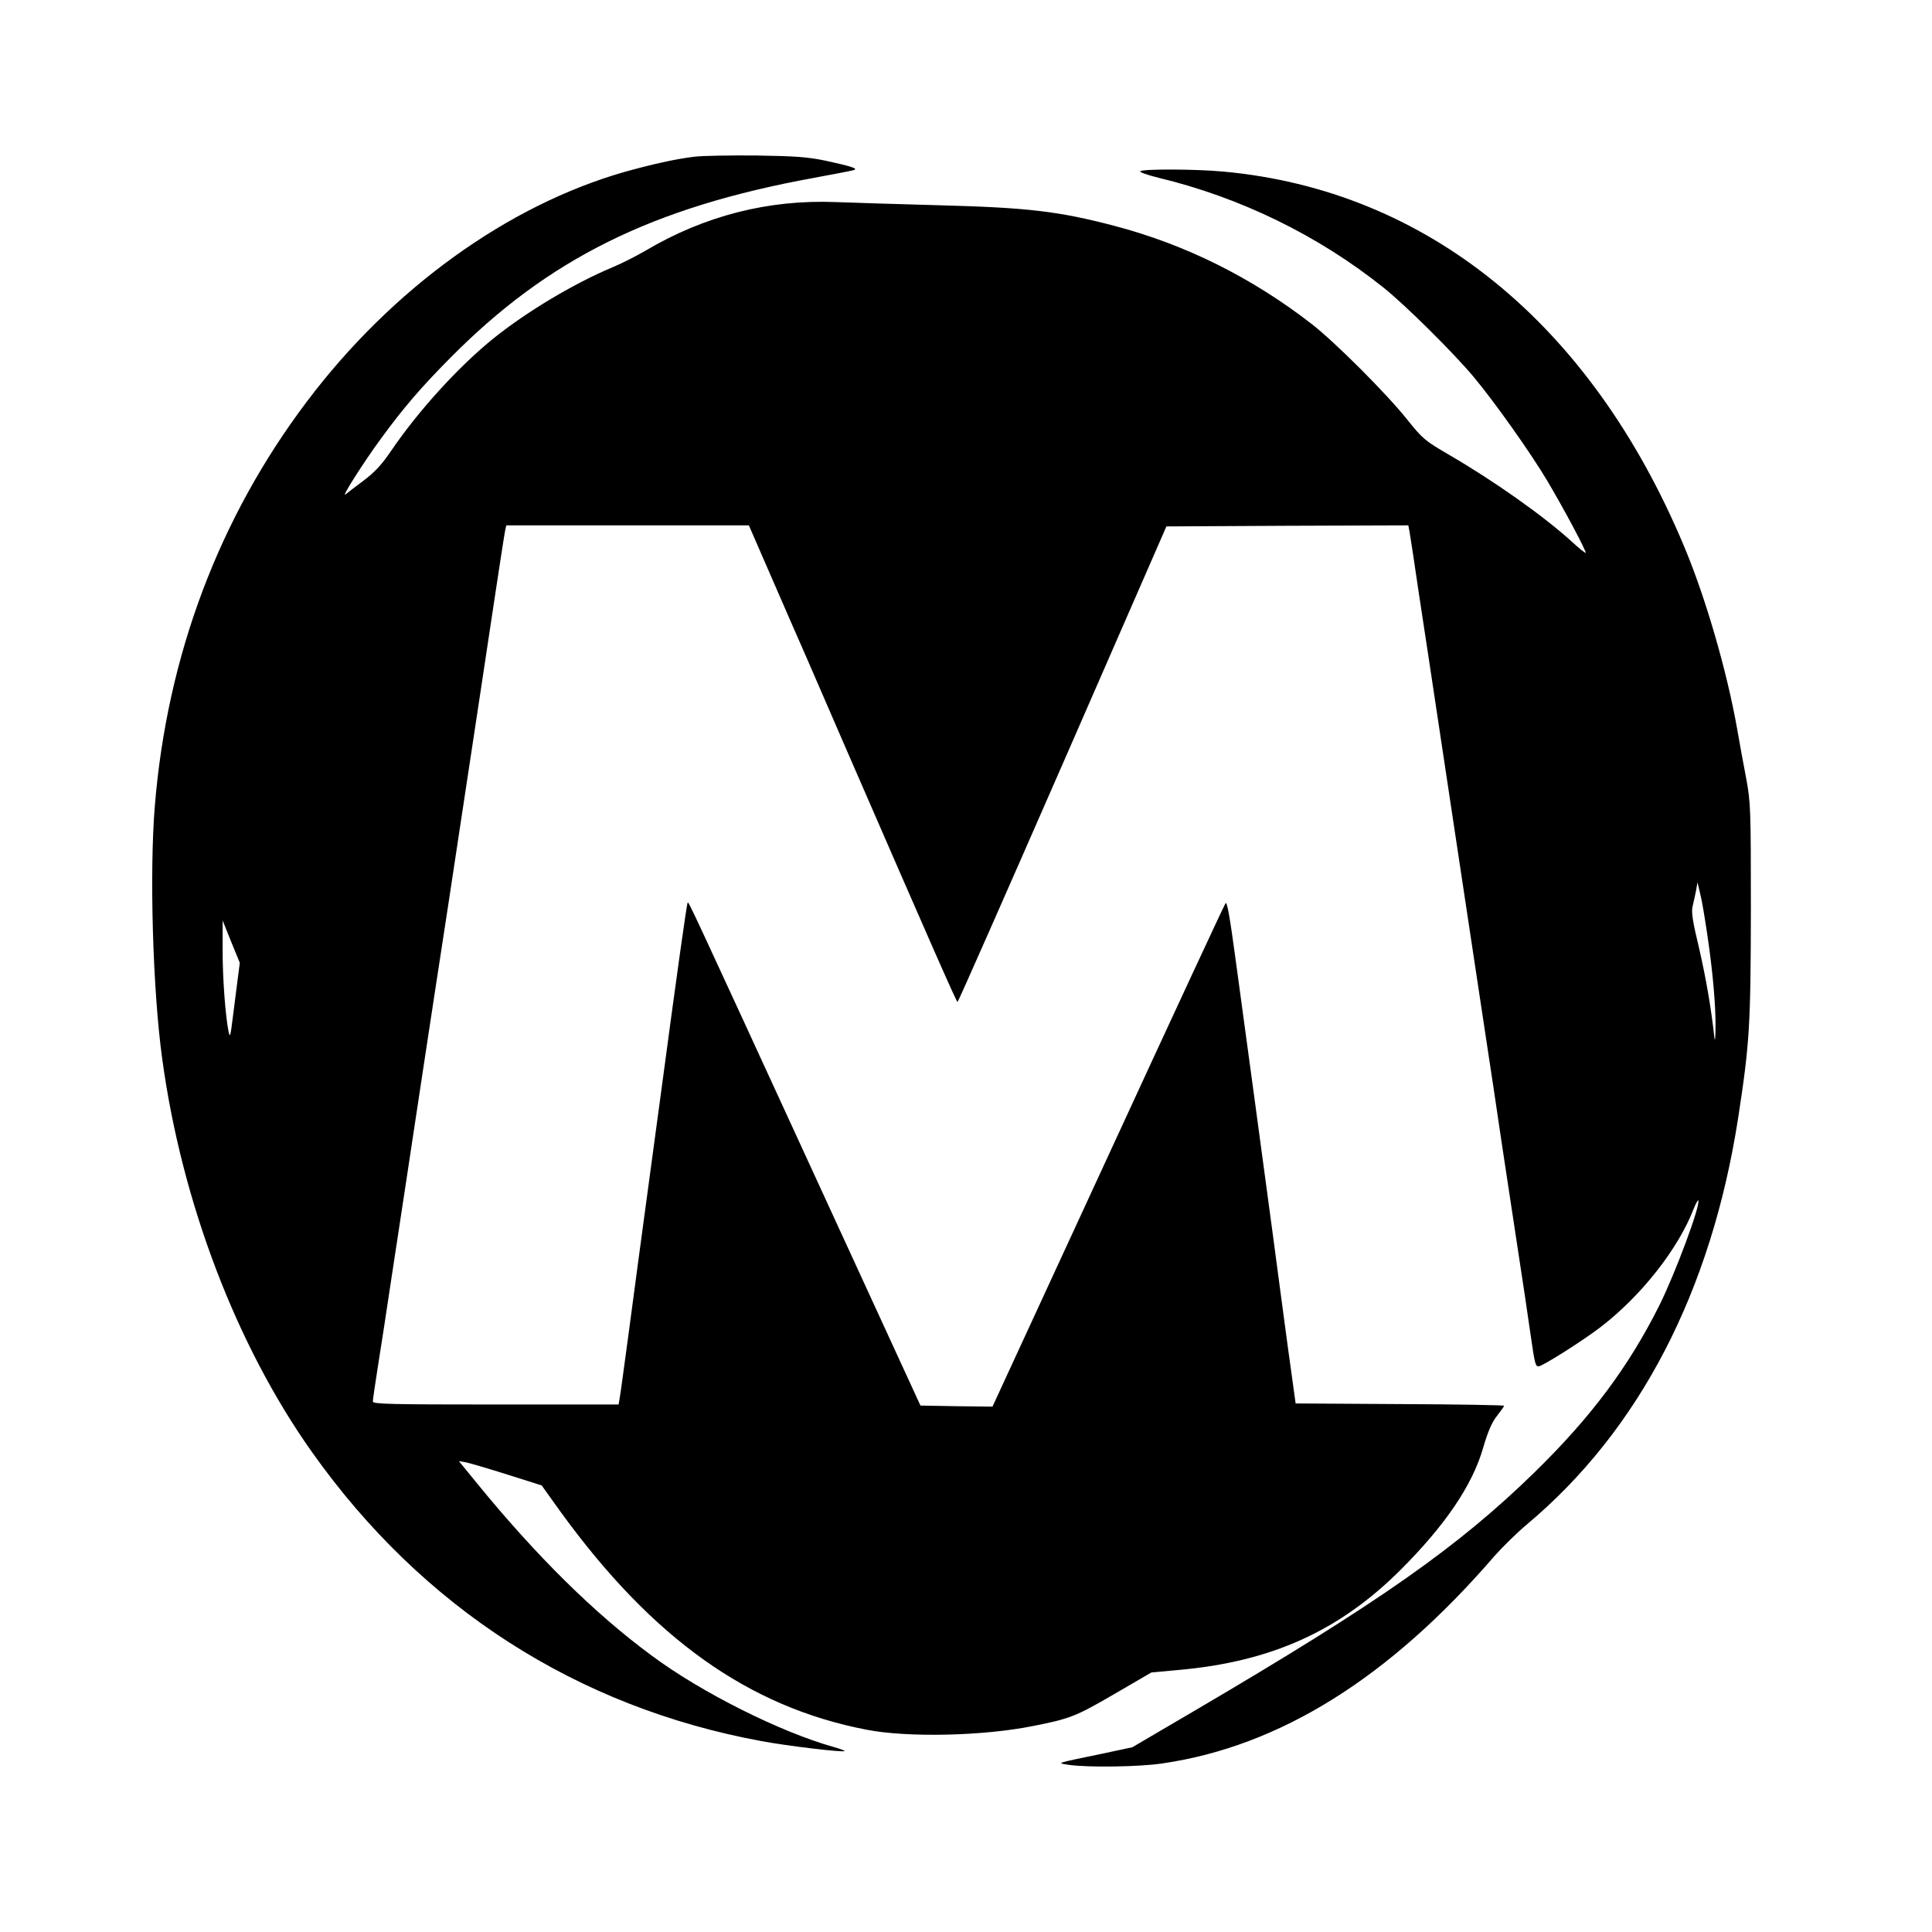 <?xml version="1.0" standalone="no"?>
<!DOCTYPE svg PUBLIC "-//W3C//DTD SVG 20010904//EN"
 "http://www.w3.org/TR/2001/REC-SVG-20010904/DTD/svg10.dtd">
<svg version="1.0" xmlns="http://www.w3.org/2000/svg"
 width="912pt" height="912pt" viewBox="0 0 912 912"
 preserveAspectRatio="xMidYMid meet">
<g transform="translate(0,912) scale(0.1,-0.1)"
fill="#000000" stroke="none">
<path d="M3276 8380 c-90 -11 -196 -35 -326 -71 -554 -158 -1100 -552 -1501
-1084 -416 -551 -660 -1201 -718 -1908 -26 -312 -10 -873 35 -1197 92 -675
350 -1352 707 -1855 521 -735 1251 -1204 2122 -1364 123 -23 385 -54 392 -47
2 2 -22 11 -54 20 -249 70 -622 256 -857 431 -269 198 -545 471 -821 809 l-89
109 34 -6 c19 -4 107 -30 196 -58 l161 -51 91 -127 c433 -596 886 -919 1442
-1026 193 -38 551 -30 785 17 177 35 202 45 383 150 l177 103 130 12 c436 39
756 183 1046 472 211 211 339 399 390 576 23 79 42 122 66 152 18 23 33 44 33
47 0 3 -221 7 -492 8 l-492 3 -38 275 c-20 151 -53 394 -72 540 -20 146 -58
429 -85 630 -27 201 -67 492 -88 648 -28 208 -41 279 -48 268 -6 -8 -256 -546
-555 -1195 l-545 -1181 -170 2 -170 3 -492 1070 c-605 1316 -602 1309 -607
1304 -4 -4 -49 -323 -126 -899 -23 -168 -56 -417 -75 -555 -19 -137 -52 -389
-75 -560 -23 -170 -43 -320 -46 -332 l-4 -23 -580 0 c-496 0 -580 2 -580 14 0
8 11 86 25 173 14 87 41 263 60 391 19 127 51 334 70 460 19 125 57 378 85
562 28 184 80 526 116 759 35 233 73 482 84 555 11 72 38 250 60 396 22 146
58 384 80 530 22 146 42 275 45 288 l5 22 573 0 572 0 114 -262 c63 -145 131
-301 152 -348 20 -47 107 -247 193 -445 403 -927 521 -1195 526 -1195 3 0 226
506 496 1123 l490 1122 571 3 571 2 6 -32 c3 -18 24 -152 45 -298 22 -146 59
-386 81 -535 22 -148 72 -477 110 -730 38 -253 92 -611 120 -795 28 -184 62
-409 75 -500 14 -91 47 -313 75 -495 28 -181 57 -377 65 -435 20 -139 23 -150
38 -150 17 0 209 121 292 185 192 147 368 371 440 559 11 27 21 44 22 39 9
-27 -107 -339 -183 -493 -146 -292 -323 -529 -590 -790 -362 -353 -729 -611
-1599 -1122 l-300 -176 -150 -32 c-217 -45 -208 -42 -150 -51 90 -13 334 -10
444 7 553 81 1070 404 1565 978 38 43 107 111 155 151 530 445 869 1099 996
1918 54 352 59 435 60 977 0 481 -1 511 -22 625 -13 66 -32 172 -43 235 -48
272 -150 624 -252 865 -440 1049 -1213 1677 -2173 1765 -129 12 -375 13 -392
2 -7 -4 29 -17 85 -31 387 -93 754 -272 1062 -518 104 -83 331 -308 427 -423
98 -117 272 -363 347 -490 82 -138 189 -340 181 -340 -4 0 -33 23 -64 52 -133
121 -364 285 -584 413 -110 64 -122 74 -194 164 -97 122 -342 367 -453 453
-283 219 -595 374 -930 462 -264 69 -408 86 -825 97 -187 5 -406 12 -488 15
-320 13 -623 -65 -901 -230 -43 -25 -112 -60 -153 -77 -184 -77 -406 -210
-563 -336 -166 -134 -356 -343 -485 -533 -42 -62 -76 -99 -129 -139 -39 -29
-77 -58 -85 -65 -22 -17 83 148 164 259 108 148 192 246 328 383 464 470 955
713 1717 852 96 18 182 34 190 37 22 7 -7 17 -131 44 -87 18 -141 22 -329 25
-124 1 -256 -1 -294 -6z m4783 -3670 c27 -180 41 -347 39 -445 0 -44 -3 -64
-5 -45 -15 138 -39 278 -72 422 -31 128 -38 174 -31 200 4 18 12 51 16 73 l7
40 13 -55 c8 -30 22 -116 33 -190z m-6938 -220 c-6 -47 -16 -128 -23 -180 -10
-82 -13 -90 -19 -60 -15 74 -29 259 -28 389 l0 136 40 -100 41 -100 -11 -85z"/>
</g>
</svg>
